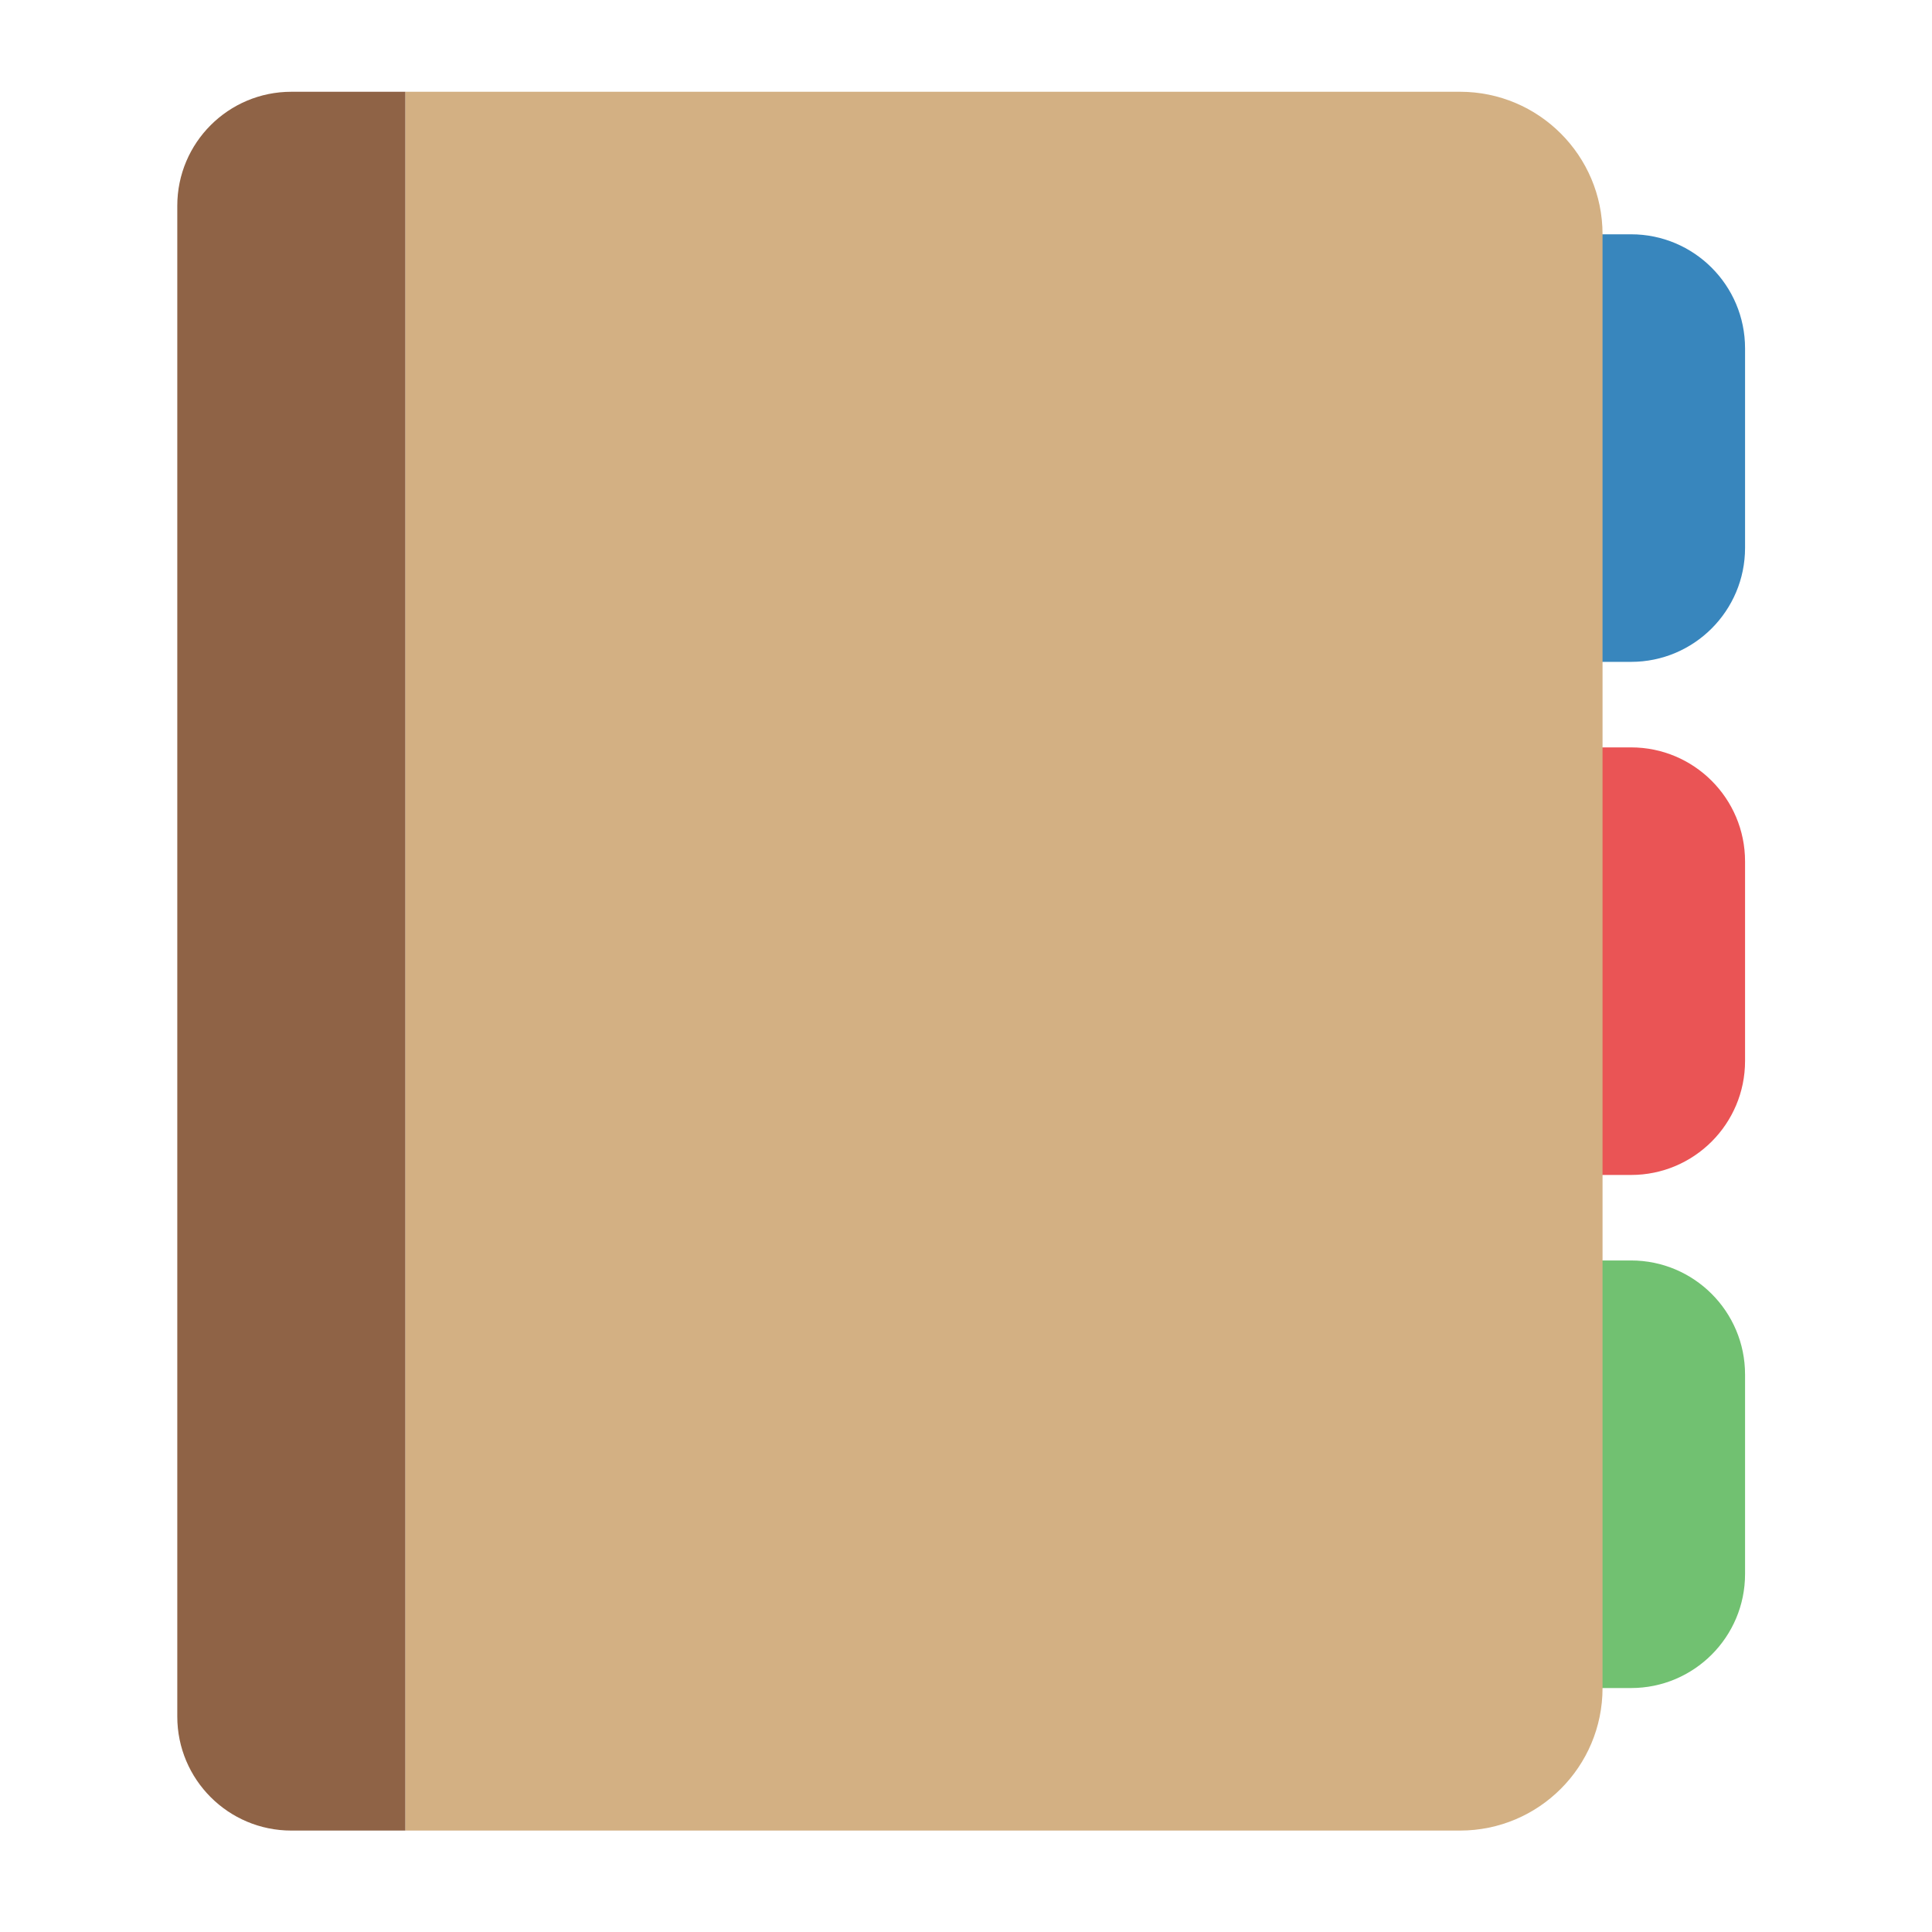 <?xml version="1.0" standalone="no"?><!DOCTYPE svg PUBLIC "-//W3C//DTD SVG 1.1//EN" "http://www.w3.org/Graphics/SVG/1.1/DTD/svg11.dtd"><svg t="1676009636719" class="icon" viewBox="0 0 1024 1024" version="1.1" xmlns="http://www.w3.org/2000/svg" p-id="15528" xmlns:xlink="http://www.w3.org/1999/xlink" width="200" height="200"><path d="M864.486 124.18h-30.218c-33.377 0-60.431 27.059-60.431 60.436v105.754c0 33.377 27.054 60.436 60.431 60.436h30.218c33.372 0 60.431-27.059 60.431-60.436V184.617c-0.005-33.377-27.064-60.436-60.431-60.436z" fill="#3886BD" p-id="15529"></path><path d="M864.486 396.129h-30.218c-33.377 0-60.431 27.059-60.431 60.436v105.759c0 33.372 27.054 60.431 60.431 60.431h30.218c33.372 0 60.431-27.059 60.431-60.431V456.561c-0.005-33.372-27.064-60.431-60.431-60.431z" fill="#EA5455" p-id="15530"></path><path d="M864.486 668.073h-30.218c-33.377 0-60.431 27.059-60.431 60.436v105.754c0 33.377 27.054 60.436 60.431 60.436h30.218c33.372 0 60.431-27.059 60.431-60.436v-105.754c-0.005-33.372-27.064-60.436-60.431-60.436z" fill="#71C171" p-id="15531"></path><path d="M849.377 894.7h30.213v-226.627h-30.213v226.627z m0-770.519v226.627h30.213V124.18h-30.213z m0 498.57h30.213V396.129h-30.213v226.621z" fill="" p-id="15532"></path><path d="M773.837 48.64H214.83v921.6H773.837c41.723 0 75.54-33.812 75.54-75.54V124.18c0-41.723-33.818-75.54-75.54-75.54z" fill="#D3B083" p-id="15533"></path><path d="M199.721 48.64h-45.327c-33.377 0-60.431 27.059-60.431 60.431v800.732c0 33.377 27.059 60.436 60.431 60.436h60.436V48.64h-15.109z" fill="#8F6346" p-id="15534"></path></svg>
